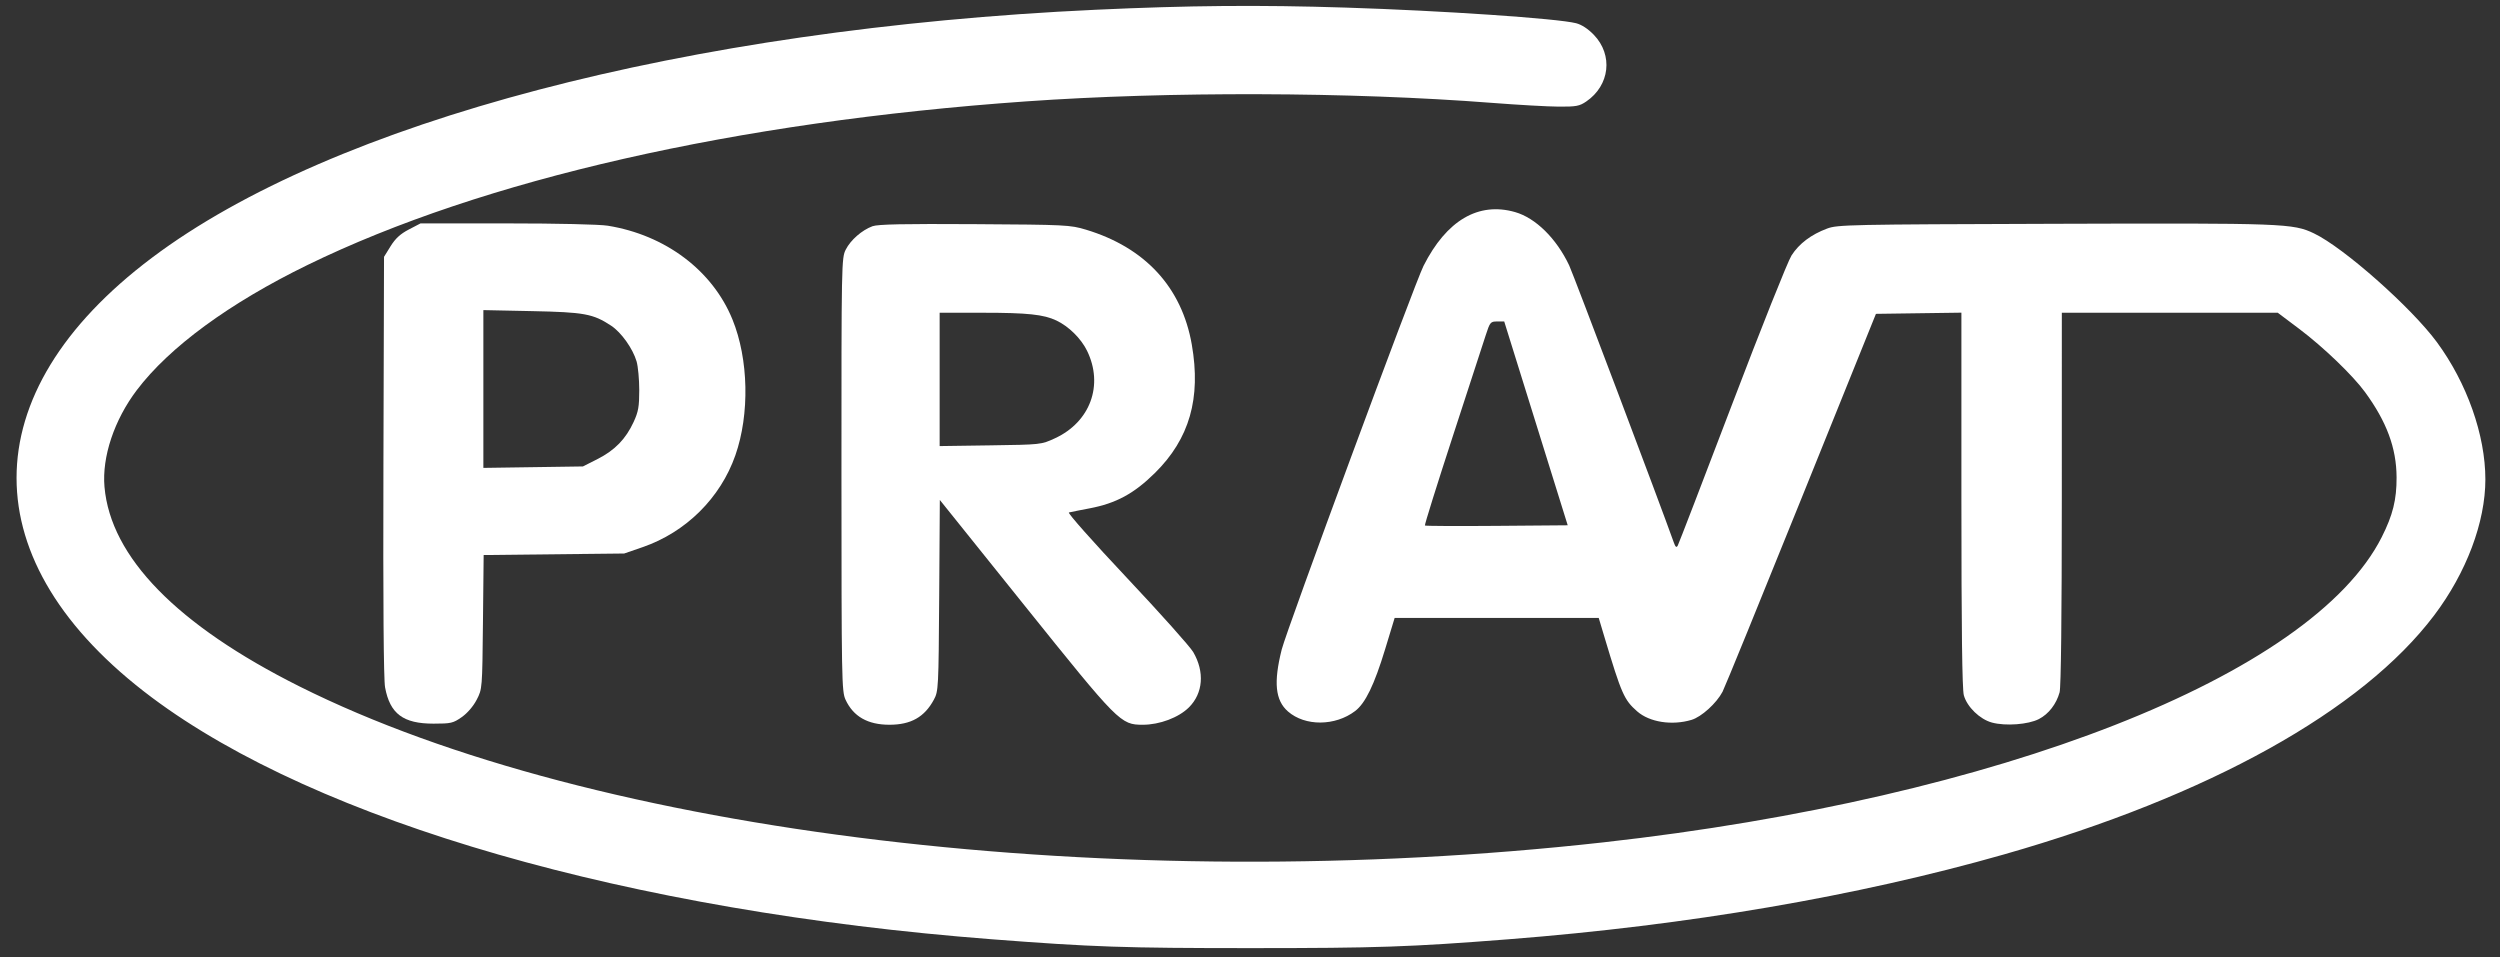 <svg width="141" height="54" viewBox="0 0 141 54" fill="none" xmlns="http://www.w3.org/2000/svg">
<rect x="0" y="0" width="141" height="54" fill="#333333" stroke="none"/>
<path fill-rule="evenodd" clip-rule="evenodd" d="M88.89 1.309C87.844 1.042 81.359 0.601 75.899 0.428C71.004 0.272 67.067 0.306 61.8 0.55C38.73 1.62 18.771 6.865 8.567 14.539C-1.611 22.193 -1.611 31.726 8.567 39.34C17.932 46.345 35.503 51.402 55.952 52.976C61.615 53.412 63.428 53.474 70.543 53.474C77.66 53.474 79.538 53.409 85.073 52.976C95.223 52.182 104.748 50.551 113.024 48.19C124.584 44.891 133.227 40.086 137.292 34.699C139.105 32.295 140.175 29.452 140.175 27.037C140.175 24.537 139.136 21.599 137.438 19.294C135.994 17.335 132.181 13.961 130.509 13.164C129.325 12.599 128.83 12.58 115.856 12.622C104.293 12.658 103.634 12.672 103.05 12.891C102.148 13.228 101.47 13.74 101.042 14.407C100.834 14.731 99.326 18.508 97.692 22.8C96.057 27.093 94.676 30.682 94.623 30.776C94.552 30.902 94.494 30.855 94.402 30.594C93.671 28.534 88.732 15.454 88.502 14.969C87.781 13.447 86.609 12.292 85.449 11.961C83.382 11.371 81.584 12.428 80.286 14.996C79.79 15.978 72.57 35.511 72.288 36.634C71.823 38.487 71.925 39.498 72.64 40.125C73.603 40.969 75.305 40.959 76.43 40.102C77.007 39.663 77.51 38.626 78.125 36.603L78.658 34.851H90.168L90.49 35.927C91.455 39.148 91.599 39.474 92.339 40.123C93.035 40.733 94.299 40.931 95.401 40.601C95.961 40.434 96.809 39.666 97.152 39.014C97.272 38.787 99.267 33.899 101.586 28.151L105.803 17.701L110.623 17.634L110.623 28.179C110.624 35.493 110.666 38.874 110.76 39.213C110.943 39.871 111.663 40.569 112.348 40.753C113.117 40.96 114.395 40.864 114.994 40.555C115.544 40.271 115.976 39.713 116.162 39.046C116.24 38.764 116.286 34.762 116.286 28.12L116.287 17.639H128.466L129.676 18.549C131.034 19.571 132.692 21.163 133.385 22.111C134.612 23.79 135.159 25.268 135.167 26.922C135.173 28.179 134.956 29.053 134.329 30.295C130.387 38.1 112.746 45.017 90.429 47.509C62.994 50.572 33.535 47.048 16.886 38.712C9.983 35.255 6.24 31.424 5.893 27.458C5.746 25.769 6.444 23.681 7.718 22C9.556 19.573 12.942 17.093 17.349 14.943C27.223 10.126 41.514 6.872 57.86 5.719C65.953 5.149 76.134 5.181 84.149 5.802C85.605 5.915 87.299 6.011 87.913 6.014C88.898 6.02 89.081 5.986 89.464 5.725C90.795 4.815 90.99 3.105 89.893 1.965C89.565 1.625 89.206 1.39 88.89 1.309ZM81.931 24.627C82.82 21.9 83.66 19.322 83.797 18.9C84.034 18.168 84.065 18.131 84.442 18.131H84.838L88.419 29.626L84.418 29.659C82.218 29.677 80.394 29.668 80.365 29.639C80.336 29.61 81.041 27.355 81.931 24.627Z" fill="white"/>
<path fill-rule="evenodd" clip-rule="evenodd" d="M41.311 18.019C40.184 15.252 37.529 13.256 34.28 12.73C33.817 12.655 31.424 12.6 28.599 12.6L23.719 12.599L23.06 12.942C22.581 13.192 22.301 13.449 22.03 13.885L21.659 14.485L21.625 26.284C21.603 33.99 21.636 38.32 21.718 38.767C21.994 40.257 22.738 40.814 24.45 40.814C25.437 40.814 25.556 40.786 26.044 40.444C26.363 40.22 26.695 39.833 26.886 39.464C27.2 38.855 27.2 38.851 27.239 35.079L27.278 31.304L35.204 31.218L36.247 30.858C38.685 30.016 40.633 28.086 41.475 25.678C42.288 23.355 42.222 20.253 41.311 18.019ZM27.262 26.389V17.49L30.001 17.547C32.96 17.608 33.445 17.697 34.465 18.367C35.04 18.745 35.691 19.659 35.904 20.386C35.986 20.667 36.053 21.395 36.054 22.004C36.054 22.936 36.004 23.219 35.736 23.801C35.292 24.762 34.676 25.395 33.707 25.887L32.878 26.307L27.262 26.389Z" fill="white"/>
<path fill-rule="evenodd" clip-rule="evenodd" d="M67.217 19.431C66.653 16.203 64.584 13.959 61.243 12.952C60.358 12.686 60.12 12.674 54.967 12.642C50.991 12.618 49.507 12.648 49.209 12.759C48.609 12.982 47.978 13.533 47.702 14.075C47.461 14.546 47.456 14.801 47.458 26.763C47.461 38.368 47.472 38.994 47.688 39.462C48.127 40.411 48.94 40.876 50.164 40.876C51.375 40.876 52.141 40.444 52.67 39.462C52.928 38.983 52.936 38.828 52.971 33.584L53.006 28.197L57.773 34.137C63.094 40.767 63.201 40.876 64.457 40.876C65.402 40.876 66.477 40.471 67.053 39.899C67.856 39.101 67.951 37.898 67.299 36.778C67.119 36.47 65.432 34.581 63.549 32.582C61.667 30.583 60.198 28.928 60.286 28.904C60.337 28.891 60.531 28.851 60.791 28.799C60.984 28.761 61.214 28.716 61.449 28.672C62.948 28.388 63.958 27.841 65.137 26.677C67.089 24.748 67.746 22.46 67.217 19.431ZM52.996 25.159V17.639H55.443C57.948 17.639 58.862 17.736 59.58 18.076C60.275 18.405 60.971 19.091 61.308 19.78C62.256 21.715 61.492 23.8 59.498 24.72C58.722 25.077 58.722 25.077 55.859 25.118L52.996 25.159Z" fill="white"/>
</svg>
